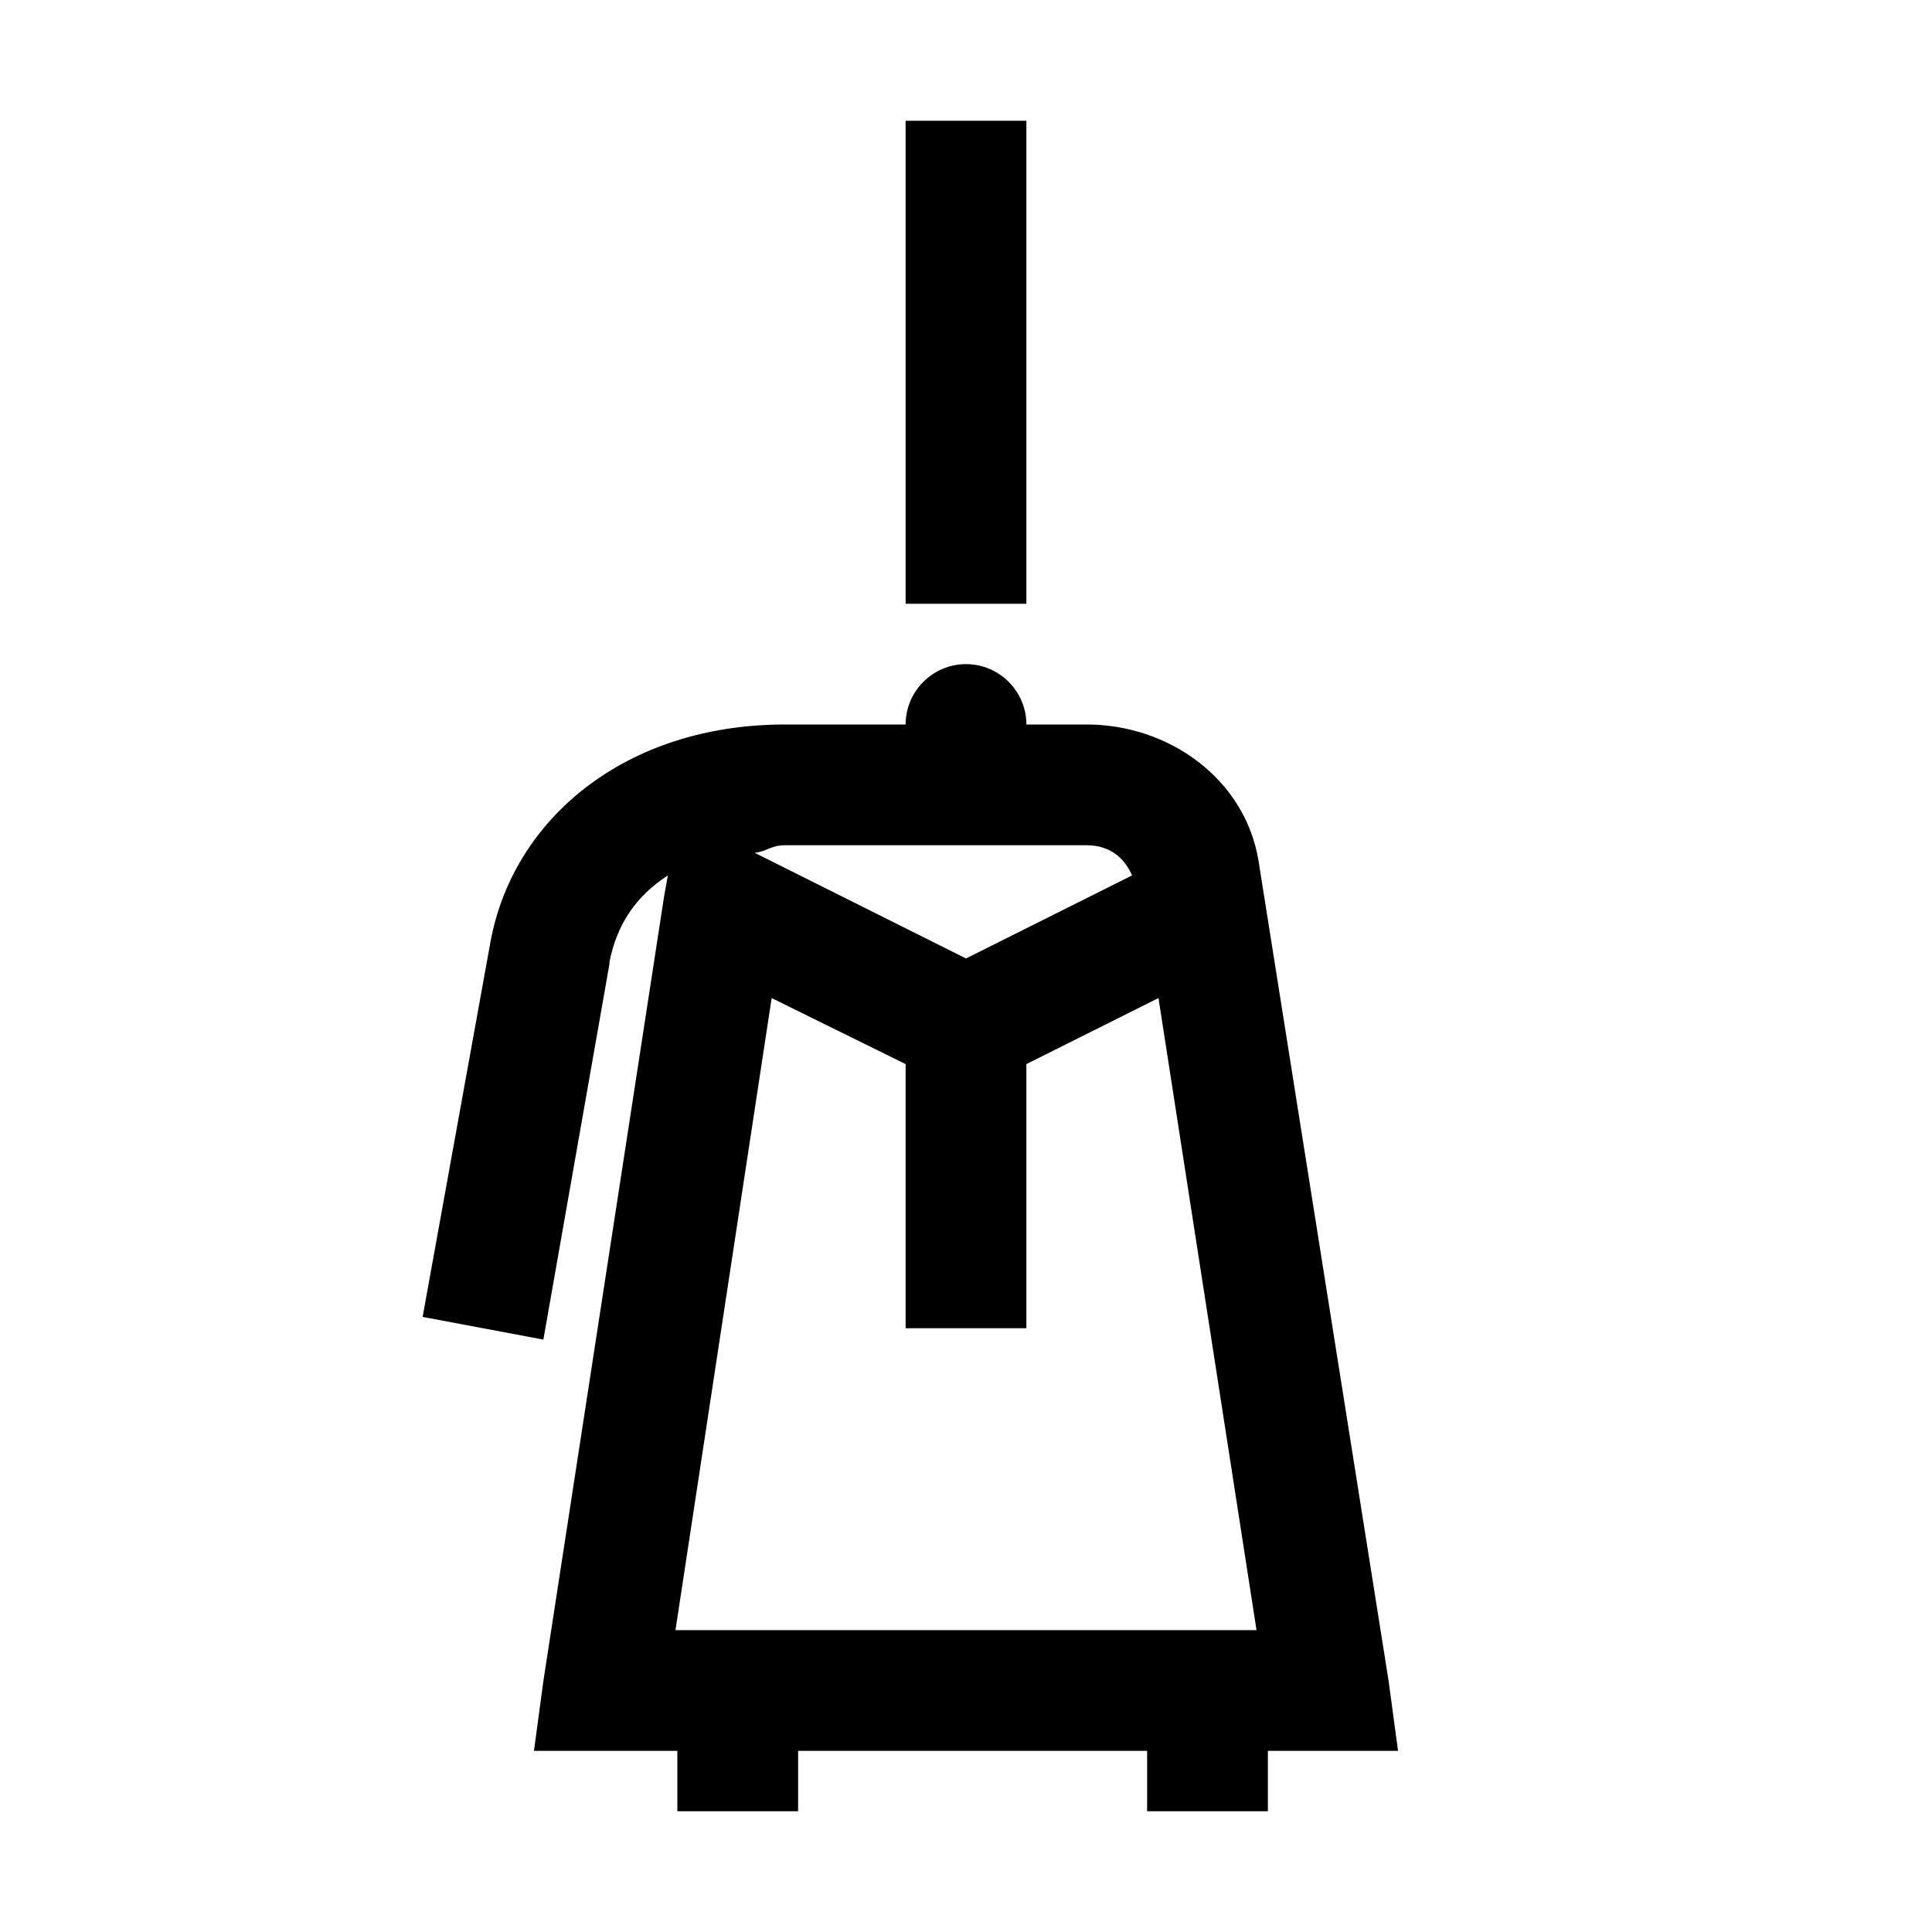 <?xml version="1.0" encoding="UTF-8"?>
<svg xmlns="http://www.w3.org/2000/svg" xmlns:xlink="http://www.w3.org/1999/xlink" viewBox="0 0 32 32" version="1.1">
<g>
<path d="M 15 2 L 15 10 L 17 10 L 17 2 Z M 16 11 C 15.449 11 15 11.449 15 12 L 13 12 C 10.355 12 8.5 13.566 8.125 15.594 L 7 21.812 L 9 22.188 L 10.094 15.969 L 10.094 15.938 C 10.215 15.312 10.535 14.84 11.062 14.5 L 11 14.844 L 9 27.844 L 8.844 29 L 11.219 29 L 11.219 30 L 13.219 30 L 13.219 29 L 19 29 L 19 30 L 21 30 L 21 29 L 23.156 29 L 23 27.844 L 20.844 14.25 C 20.617 12.898 19.359 12 18 12 L 17 12 C 17 11.449 16.551 11 16 11 Z M 13 14 L 18 14 C 18.43 14 18.648 14.262 18.75 14.5 L 16 15.875 L 12.5 14.125 C 12.699 14.105 12.77 14 13 14 Z M 12.781 16.531 L 15 17.625 L 15 22 L 17 22 L 17 17.625 L 19.188 16.531 L 20.812 27 L 11.188 27 Z "></path>
</g>
</svg>
